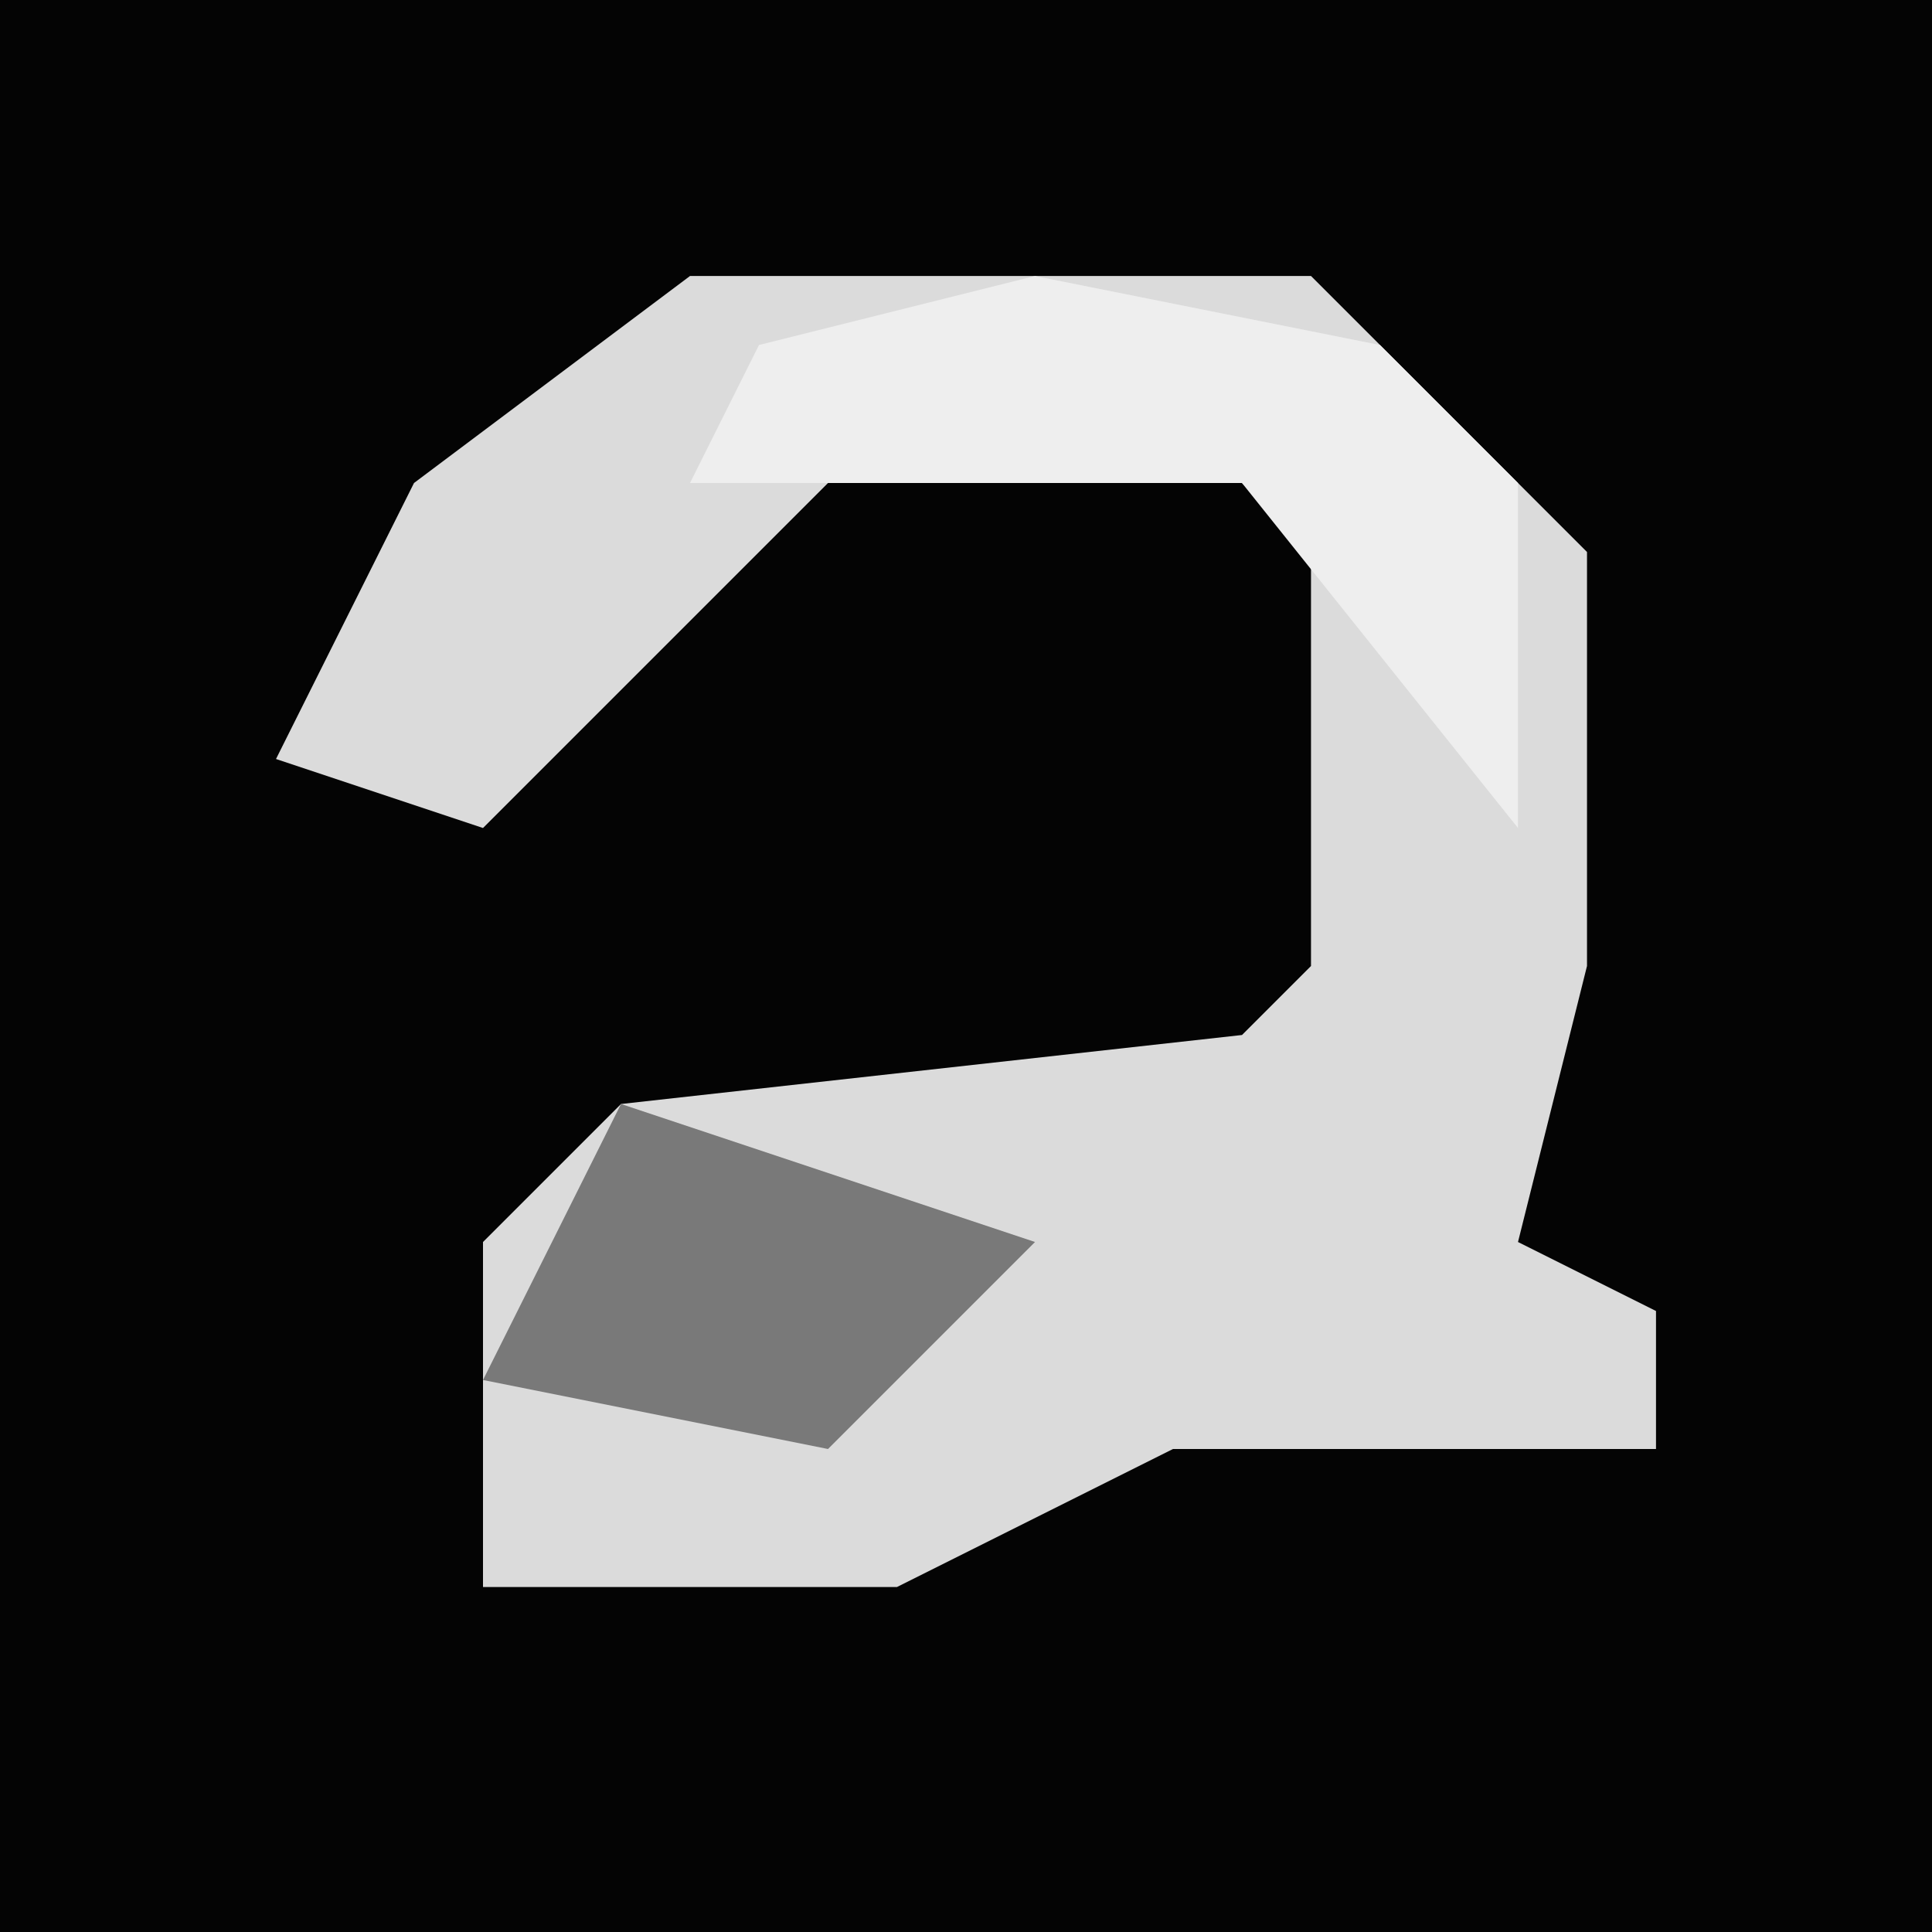 <?xml version="1.0" encoding="UTF-8"?>
<svg version="1.1" xmlns="http://www.w3.org/2000/svg" width="28" height="28">
<path d="M0,0 L28,0 L28,28 L0,28 Z " fill="#040404" transform="translate(0,0)"/>
<path d="M0,0 L9,0 L13,4 L13,10 L12,14 L14,15 L14,17 L7,17 L3,19 L-3,19 L-3,14 L-1,12 L8,11 L9,10 L9,4 L8,3 L2,3 L-3,8 L-6,7 L-4,3 Z " fill="#DBDBDB" transform="translate(10,4)"/>
<path d="M0,0 L5,1 L7,3 L7,8 L3,3 L-5,3 L-4,1 Z " fill="#EEEEEE" transform="translate(15,4)"/>
<path d="M0,0 L6,2 L3,5 L-2,4 Z " fill="#797979" transform="translate(9,16)"/>
</svg>
